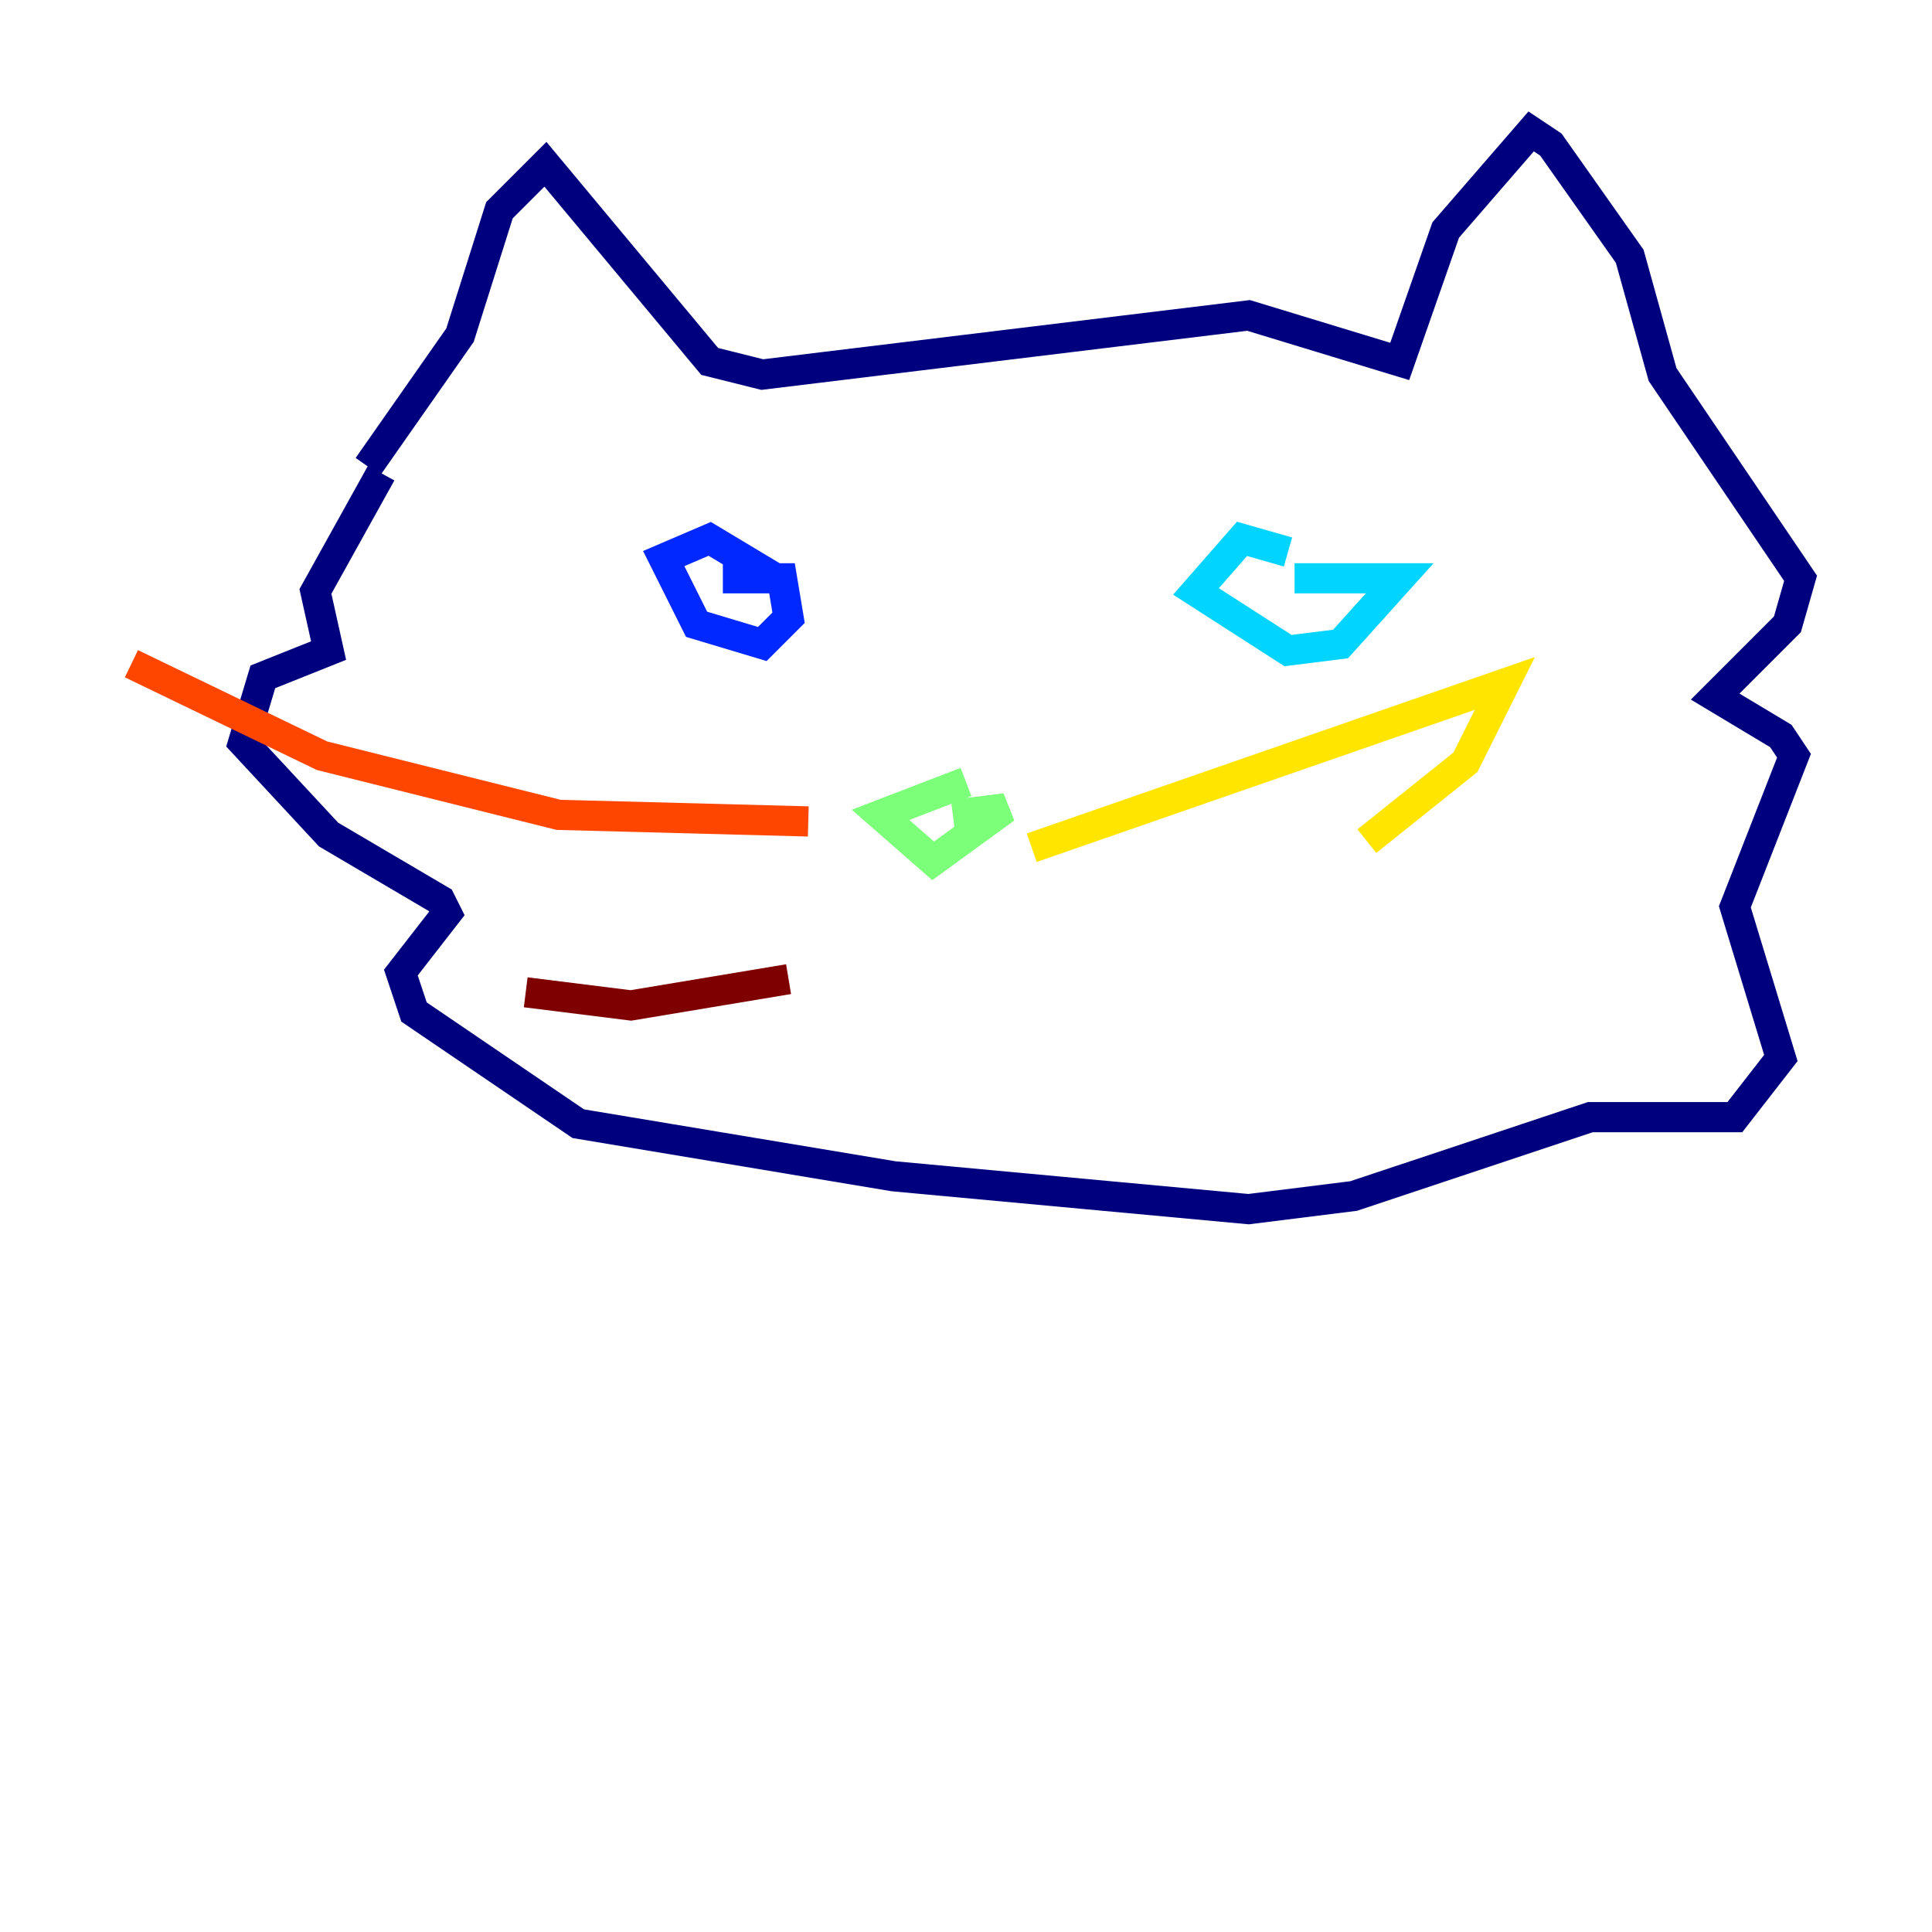 <?xml version="1.0" encoding="utf-8" ?>
<svg baseProfile="tiny" height="128" version="1.2" viewBox="0,0,128,128" width="128" xmlns="http://www.w3.org/2000/svg" xmlns:ev="http://www.w3.org/2001/xml-events" xmlns:xlink="http://www.w3.org/1999/xlink"><defs /><polyline fill="none" points="24.381,30.912 30.476,22.204 33.088,13.932 36.136,10.884 47.02,23.946 50.503,24.816 82.721,20.898 92.735,23.946 95.782,15.238 101.442,8.707 102.748,9.578 107.973,16.98 110.15,24.816 119.293,38.313 118.422,41.361 113.633,46.15 117.986,48.762 118.857,50.068 114.939,60.082 117.986,70.095 114.939,74.014 105.361,74.014 89.687,79.238 82.721,80.109 59.211,77.932 38.313,74.449 27.429,67.048 26.558,64.435 29.605,60.517 29.17,59.646 21.769,55.292 16.109,49.197 17.415,44.843 21.769,43.102 20.898,39.184 25.252,31.347" stroke="#00007f" stroke-width="2" /><polyline fill="none" points="51.374,38.313 47.02,35.701 43.973,37.007 46.15,41.361 50.503,42.667 52.245,40.925 51.809,38.313 47.891,38.313" stroke="#0028ff" stroke-width="2" /><polyline fill="none" points="85.333,36.571 82.286,35.701 79.238,39.184 85.333,43.102 88.816,42.667 92.735,38.313 85.769,38.313" stroke="#00d4ff" stroke-width="2" /><polyline fill="none" points="64.0,51.809 58.34,53.986 61.823,57.034 66.612,53.551 63.129,53.986" stroke="#7cff79" stroke-width="2" /><polyline fill="none" points="68.354,56.163 99.701,45.279 97.088,50.503 90.558,55.728" stroke="#ffe500" stroke-width="2" /><polyline fill="none" points="53.551,54.422 37.007,53.986 21.333,50.068 8.707,43.973" stroke="#ff4600" stroke-width="2" /><polyline fill="none" points="52.245,64.871 41.796,66.612 34.83,65.742" stroke="#7f0000" stroke-width="2" /></svg>